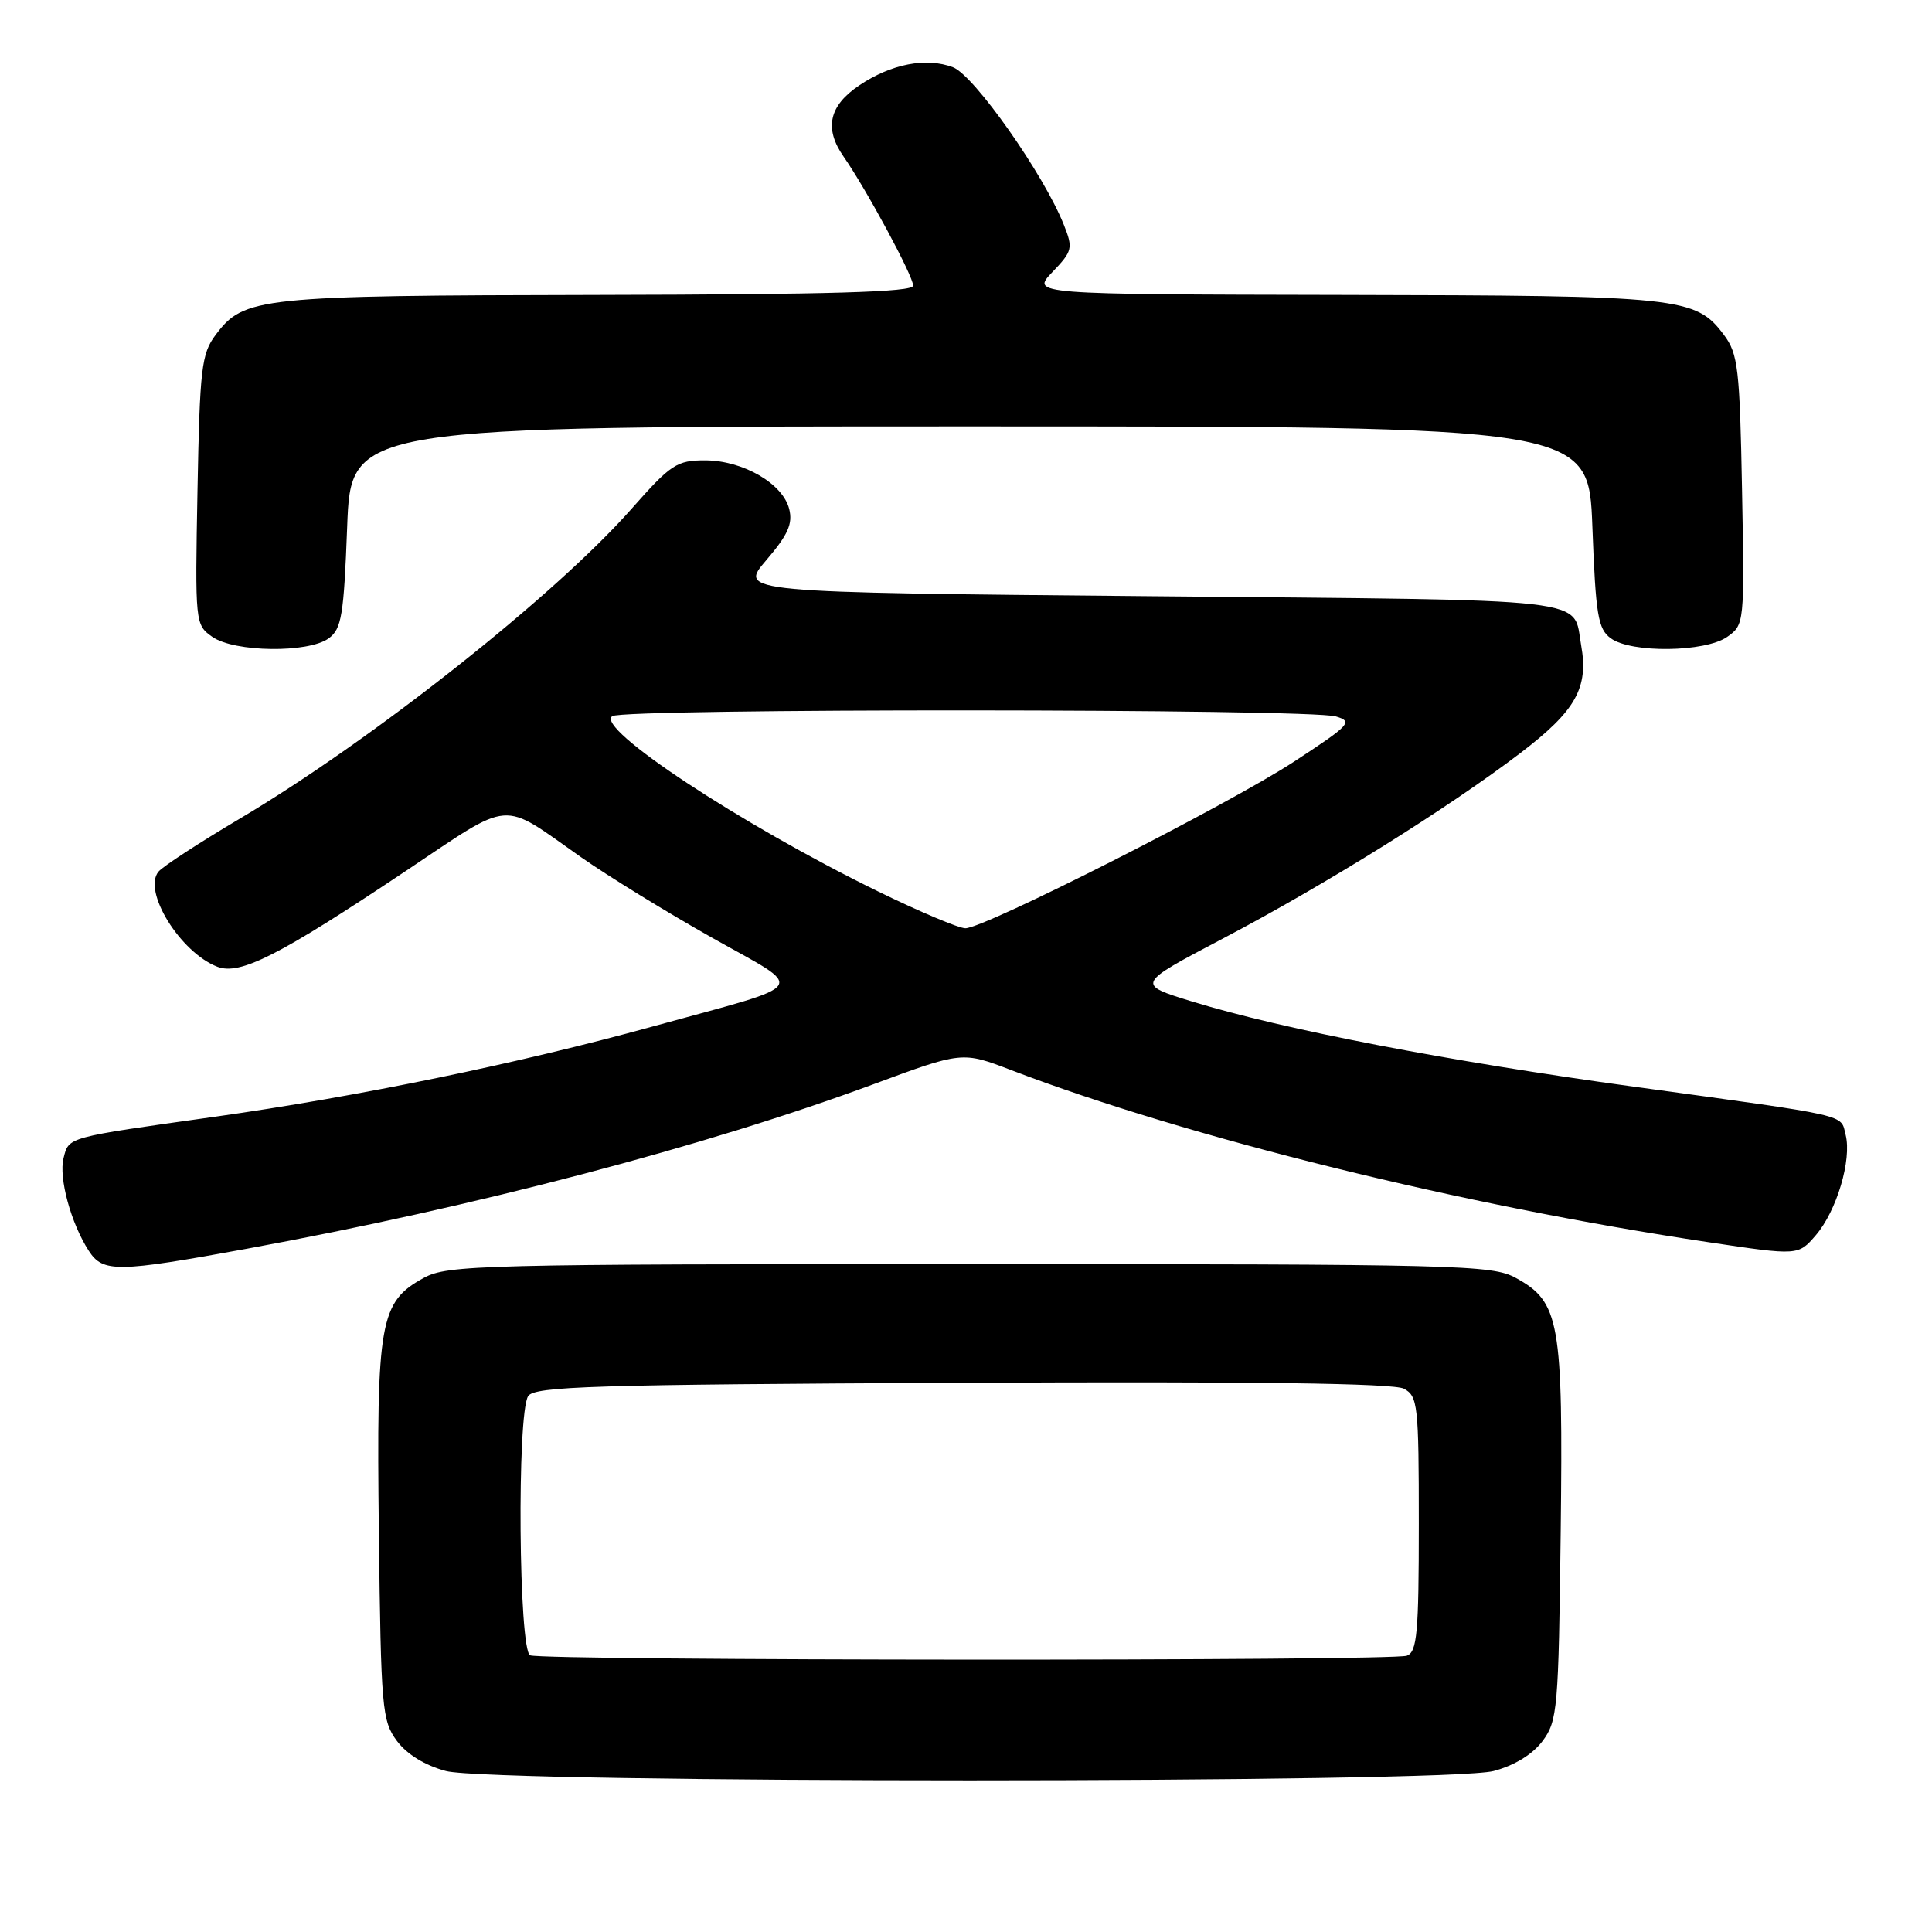<?xml version="1.0" encoding="UTF-8" standalone="no"?>
<!DOCTYPE svg PUBLIC "-//W3C//DTD SVG 1.1//EN" "http://www.w3.org/Graphics/SVG/1.1/DTD/svg11.dtd" >
<svg xmlns="http://www.w3.org/2000/svg" xmlns:xlink="http://www.w3.org/1999/xlink" version="1.1" viewBox="0 0 256 256">
 <g >
 <path fill="currentColor"
d=" M 197.91 234.67 C 200.69 233.93 203.08 232.46 204.41 230.68 C 206.38 228.02 206.52 226.41 206.80 203.01 C 207.13 175.07 206.68 172.51 200.83 169.32 C 197.70 167.61 193.29 167.50 128.50 167.50 C 63.71 167.50 59.30 167.61 56.17 169.32 C 50.32 172.51 49.87 175.07 50.20 203.01 C 50.48 226.41 50.62 228.02 52.59 230.68 C 53.92 232.46 56.31 233.93 59.09 234.67 C 65.33 236.32 191.67 236.32 197.91 234.67 Z  M 32.68 165.47 C 62.98 159.91 93.45 151.91 115.70 143.68 C 127.50 139.31 127.50 139.31 134.00 141.80 C 157.46 150.76 193.77 159.73 226.39 164.60 C 238.28 166.38 238.28 166.38 240.61 163.67 C 243.37 160.46 245.39 153.68 244.56 150.38 C 243.86 147.59 245.51 147.97 216.50 143.99 C 191.83 140.61 170.08 136.42 158.01 132.72 C 150.52 130.42 150.52 130.42 162.01 124.38 C 175.61 117.23 191.78 107.15 201.45 99.79 C 208.80 94.19 210.52 91.14 209.51 85.50 C 208.36 79.11 212.24 79.55 152.48 79.00 C 97.88 78.50 97.88 78.50 101.54 74.22 C 104.40 70.88 105.07 69.40 104.57 67.44 C 103.73 64.07 98.43 61.01 93.43 61.00 C 89.68 61.00 88.91 61.50 83.70 67.40 C 73.51 78.94 49.31 98.08 31.77 108.48 C 26.42 111.65 21.57 114.81 21.00 115.50 C 18.86 118.08 23.88 126.20 28.80 128.10 C 31.80 129.26 36.99 126.62 53.68 115.47 C 68.12 105.83 66.17 105.99 77.00 113.59 C 80.58 116.10 88.39 120.90 94.36 124.26 C 106.95 131.35 107.75 130.16 86.50 136.01 C 68.58 140.95 47.49 145.29 28.50 147.97 C 8.71 150.75 9.13 150.63 8.42 153.46 C 7.76 156.08 9.41 162.12 11.77 165.75 C 13.64 168.64 15.54 168.61 32.68 165.47 Z  M 43.56 84.58 C 45.26 83.34 45.56 81.54 46.00 69.83 C 46.50 56.50 46.50 56.50 128.50 56.50 C 210.50 56.50 210.50 56.50 211.00 69.83 C 211.44 81.54 211.74 83.34 213.44 84.58 C 216.15 86.56 225.94 86.43 228.86 84.39 C 231.14 82.79 231.16 82.60 230.83 64.96 C 230.53 48.84 230.30 46.88 228.44 44.39 C 224.68 39.36 222.77 39.16 178.06 39.08 C 136.63 39.00 136.63 39.00 139.45 36.05 C 142.11 33.27 142.20 32.90 140.97 29.80 C 138.31 23.10 129.08 9.98 126.27 8.91 C 122.73 7.57 118.10 8.46 113.86 11.31 C 109.84 14.01 109.18 17.02 111.78 20.75 C 114.81 25.10 121.00 36.58 121.00 37.85 C 121.00 38.70 110.08 39.02 79.25 39.08 C 34.20 39.16 32.32 39.36 28.56 44.39 C 26.70 46.88 26.47 48.84 26.17 64.96 C 25.84 82.60 25.86 82.79 28.14 84.39 C 31.06 86.43 40.85 86.56 43.56 84.58 Z  M 70.25 219.34 C 68.73 218.72 68.48 187.38 69.98 185.00 C 70.80 183.70 78.50 183.46 127.48 183.23 C 165.90 183.04 184.68 183.29 186.02 184.01 C 187.87 185.00 188.00 186.15 188.00 201.93 C 188.00 216.38 187.77 218.87 186.42 219.39 C 184.53 220.12 72.05 220.06 70.25 219.34 Z  M 116.33 118.11 C 98.16 109.23 78.74 96.41 81.14 94.89 C 82.78 93.85 173.44 93.89 177.00 94.93 C 179.32 95.61 178.94 96.03 171.50 100.90 C 162.73 106.64 130.47 123.00 127.92 123.00 C 127.04 123.00 121.83 120.80 116.33 118.11 Z "/>
</g>
</svg>
